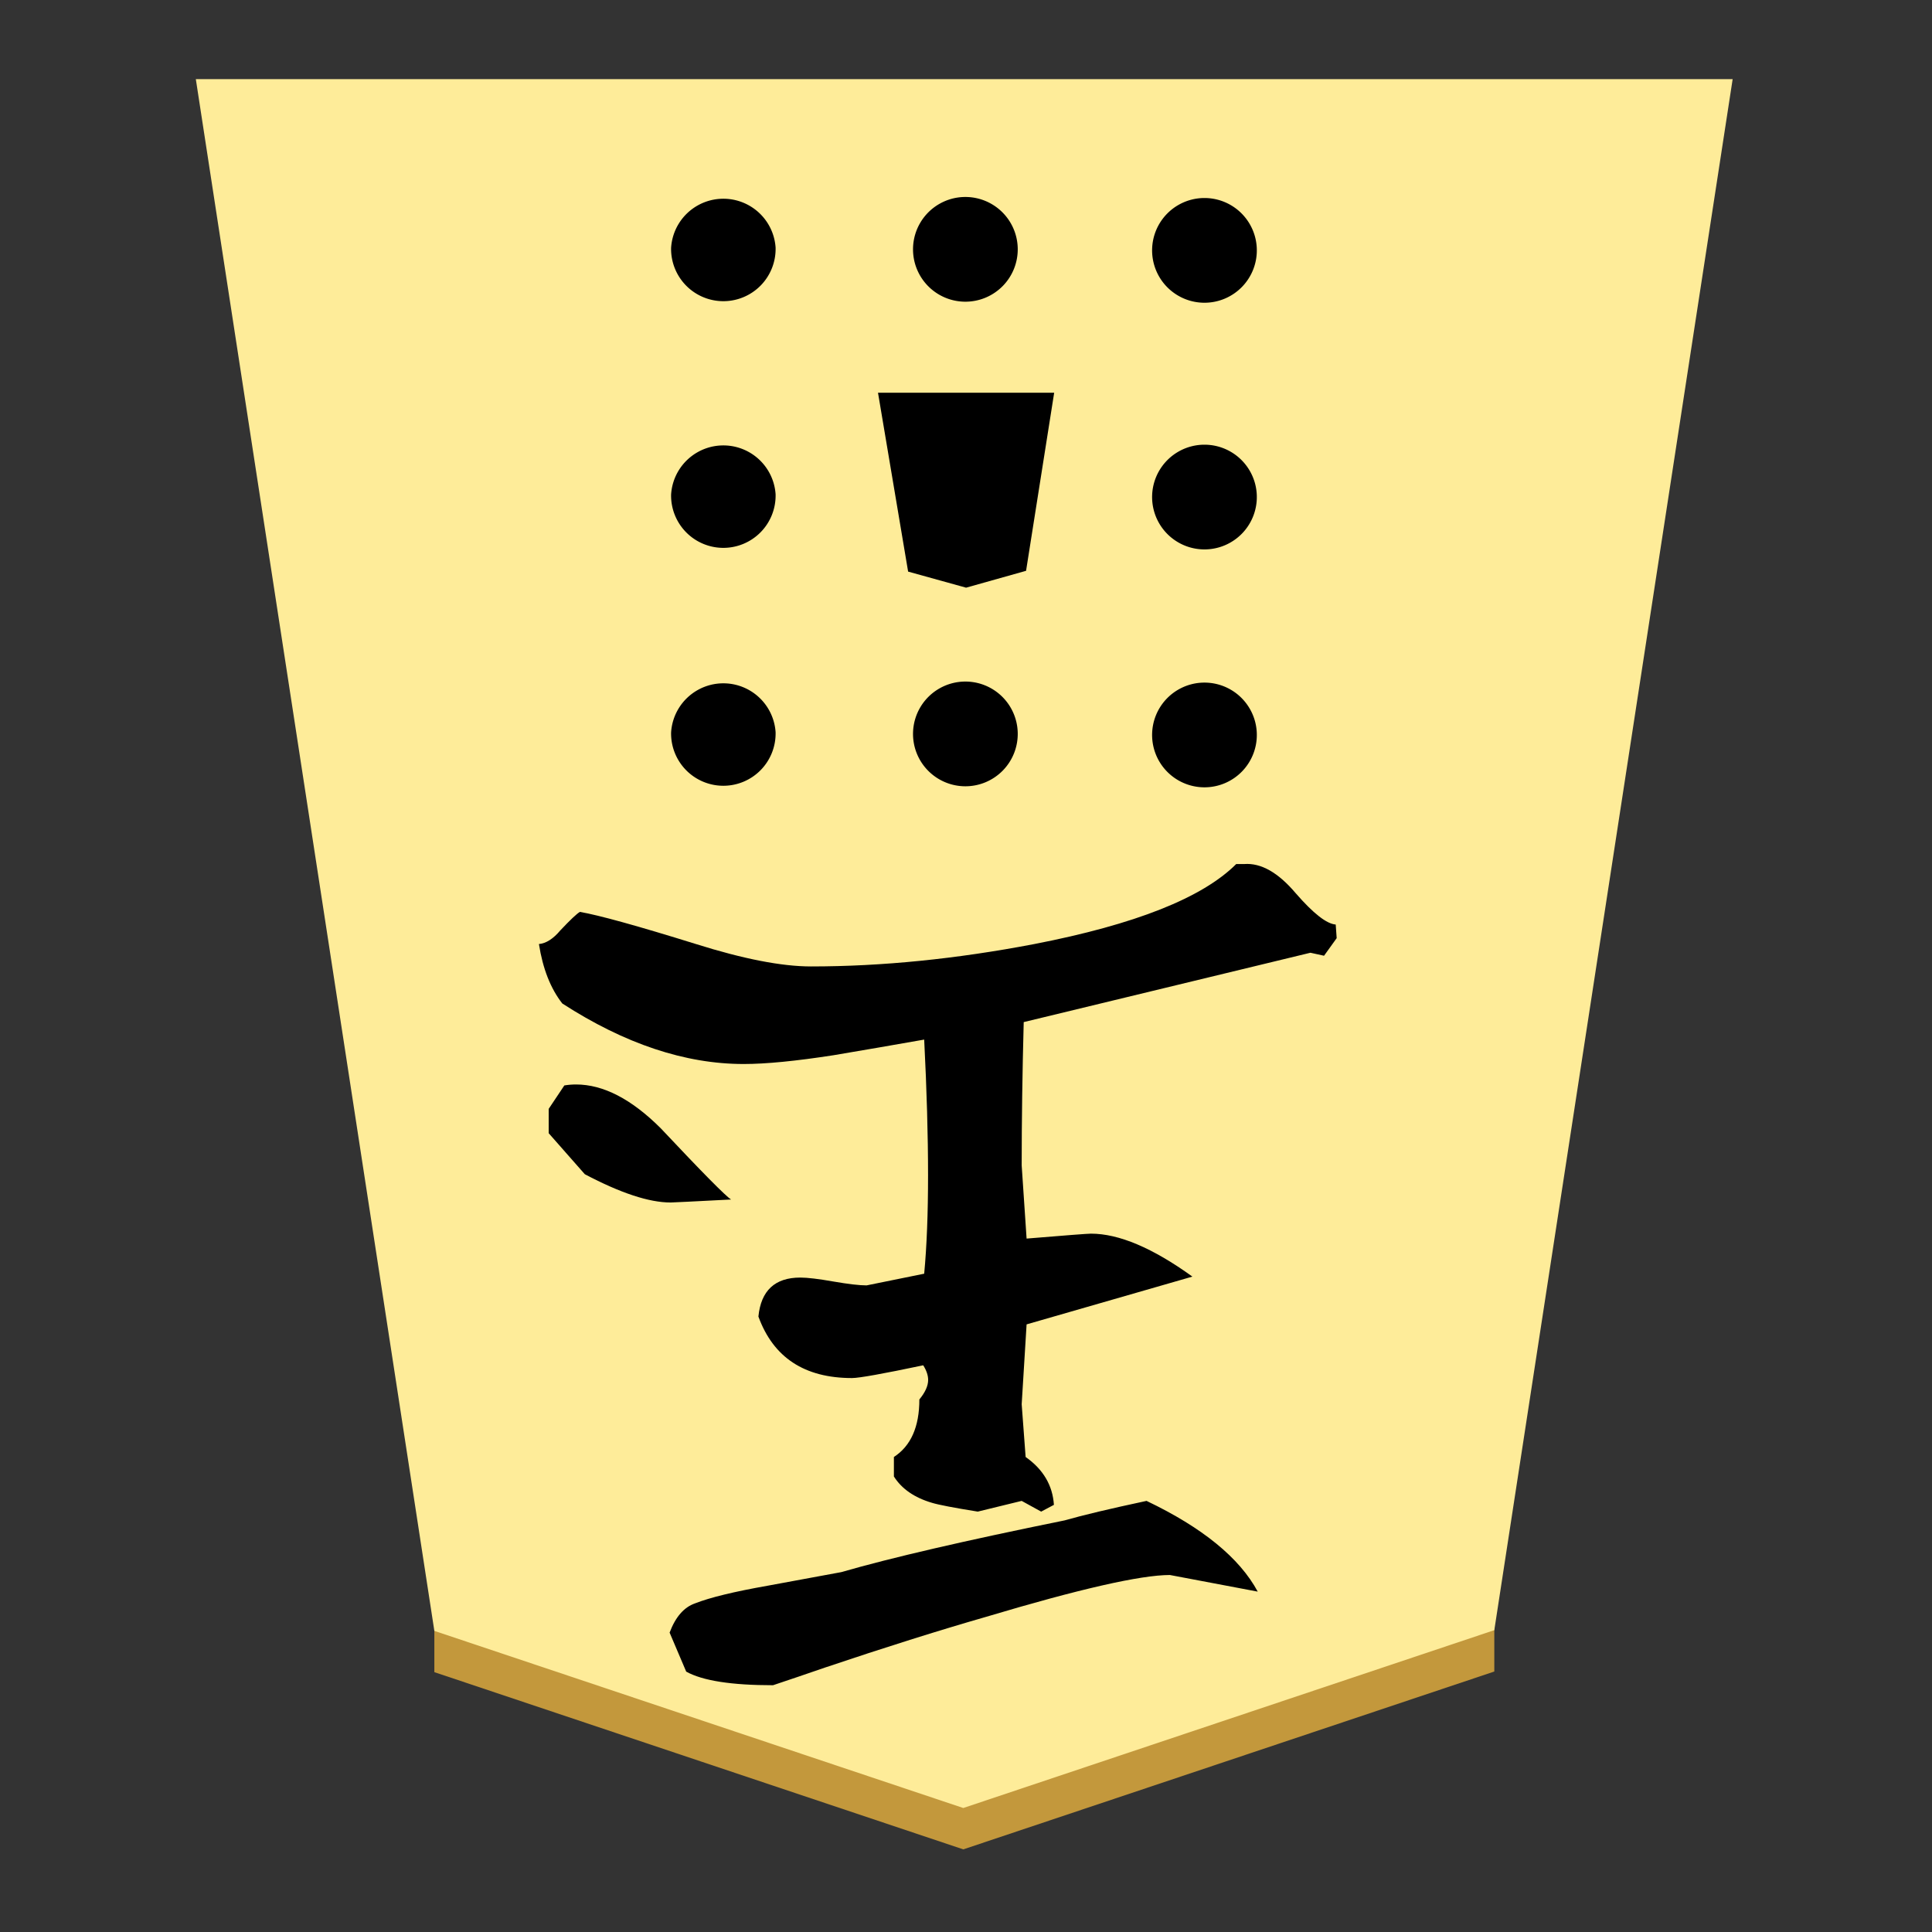 <svg xmlns="http://www.w3.org/2000/svg" viewBox="0 0 100 100">
    <rect x="0" y="0" width="100" height="100" fill="#333333" stroke="none"/>
    <g filter="drop-shadow(6px 3px 1px rgba(0,0,0,0.5))">
        <path fill="#c3983c" d="M22.482 86.55v-4.546l27.377 9.173 27.486-9.204v4.545L49.86 95.723z"/>
        <path fill="#feec99" d="m49.859 93.582 27.486-9.205L89.682 4.095H10.136l12.346 80.319z"/>
        <path d="m53.059 22.214-.982 6.181-2.073.591-2.013-.563-1.046-6.21zM40.145 25.6a2.705 2.705 0 1 1-5.409 0 2.71 2.71 0 0 1 5.41 0m24.904 0a2.71 2.71 0 1 1-5.414 0 2.71 2.71 0 0 1 5.414 0M40.145 37.914a2.705 2.705 0 1 1-5.409 0 2.71 2.71 0 0 1 5.41 0m24.904 0a2.71 2.71 0 1 1-5.414 0 2.71 2.71 0 0 1 5.414 0m-12.373 0a2.71 2.71 0 1 1-5.418 0 2.71 2.71 0 0 1 5.418 0M40.145 12.832a2.705 2.705 0 1 1-5.409 0 2.71 2.71 0 0 1 5.41 0m24.904 0a2.71 2.71 0 1 1-5.414 0 2.71 2.71 0 0 1 5.414 0m-12.373 0a2.71 2.71 0 1 1-5.418 0 2.71 2.71 0 0 1 5.418 0"/>
        <path d="m54.564 20.327-1.455 9.218-3.105.873-3-.832-1.559-9.259zm-14.554 66.9q-3.228 0-4.492-.704l-.859-2.019q.455-1.213 1.314-1.513 1.159-.455 3.736-.91l3.836-.708q3.837-1.11 11.56-2.678 1.409-.404 4.24-1.009 4.341 2.073 5.755 4.696l-4.546-.86q-2.272 0-9.54 2.173-3.682 1.06-8.328 2.623-1.313.455-2.677.91m13.882-8.987-1.01-.555-2.272.555q-1.864-.3-2.368-.455-1.364-.4-1.973-1.363v-1.01q1.318-.854 1.318-2.977.455-.554.455-1.009 0-.354-.255-.759-3.136.66-3.686.66-3.686 0-4.845-3.183.2-2.018 2.168-2.018.554 0 1.718.205 1.159.2 1.714.2l2.981-.605q.2-2.123.2-5.1 0-3.082-.2-7.018-2.322.41-4.695.81-2.927.454-4.646.454-4.545 0-9.39-3.132-.91-1.16-1.21-3.077.555-.05 1.11-.71.759-.804 1.009-.954 1.463.25 6.009 1.664 3.682 1.159 5.954 1.159 5.505 0 11.564-1.16 7.823-1.518 10.445-4.14h.41q1.308-.1 2.672 1.513 1.364 1.568 2.068 1.618l.05.705-.654.91-.705-.155-14.84 3.59q-.105 3.932-.105 7.419l.254 3.786q3.078-.255 3.332-.255 2.168 0 5.25 2.223l-8.582 2.473-.254 4.136.204 2.728q1.364.959 1.464 2.477zm-19.182-16q-1.668 0-4.44-1.464L28.4 58.654v-1.259l.81-1.213q.3-.05.604-.05 2.118 0 4.39 2.272 3.228 3.432 3.637 3.682-2.982.155-3.132.155"/>
    </g>
</svg>
